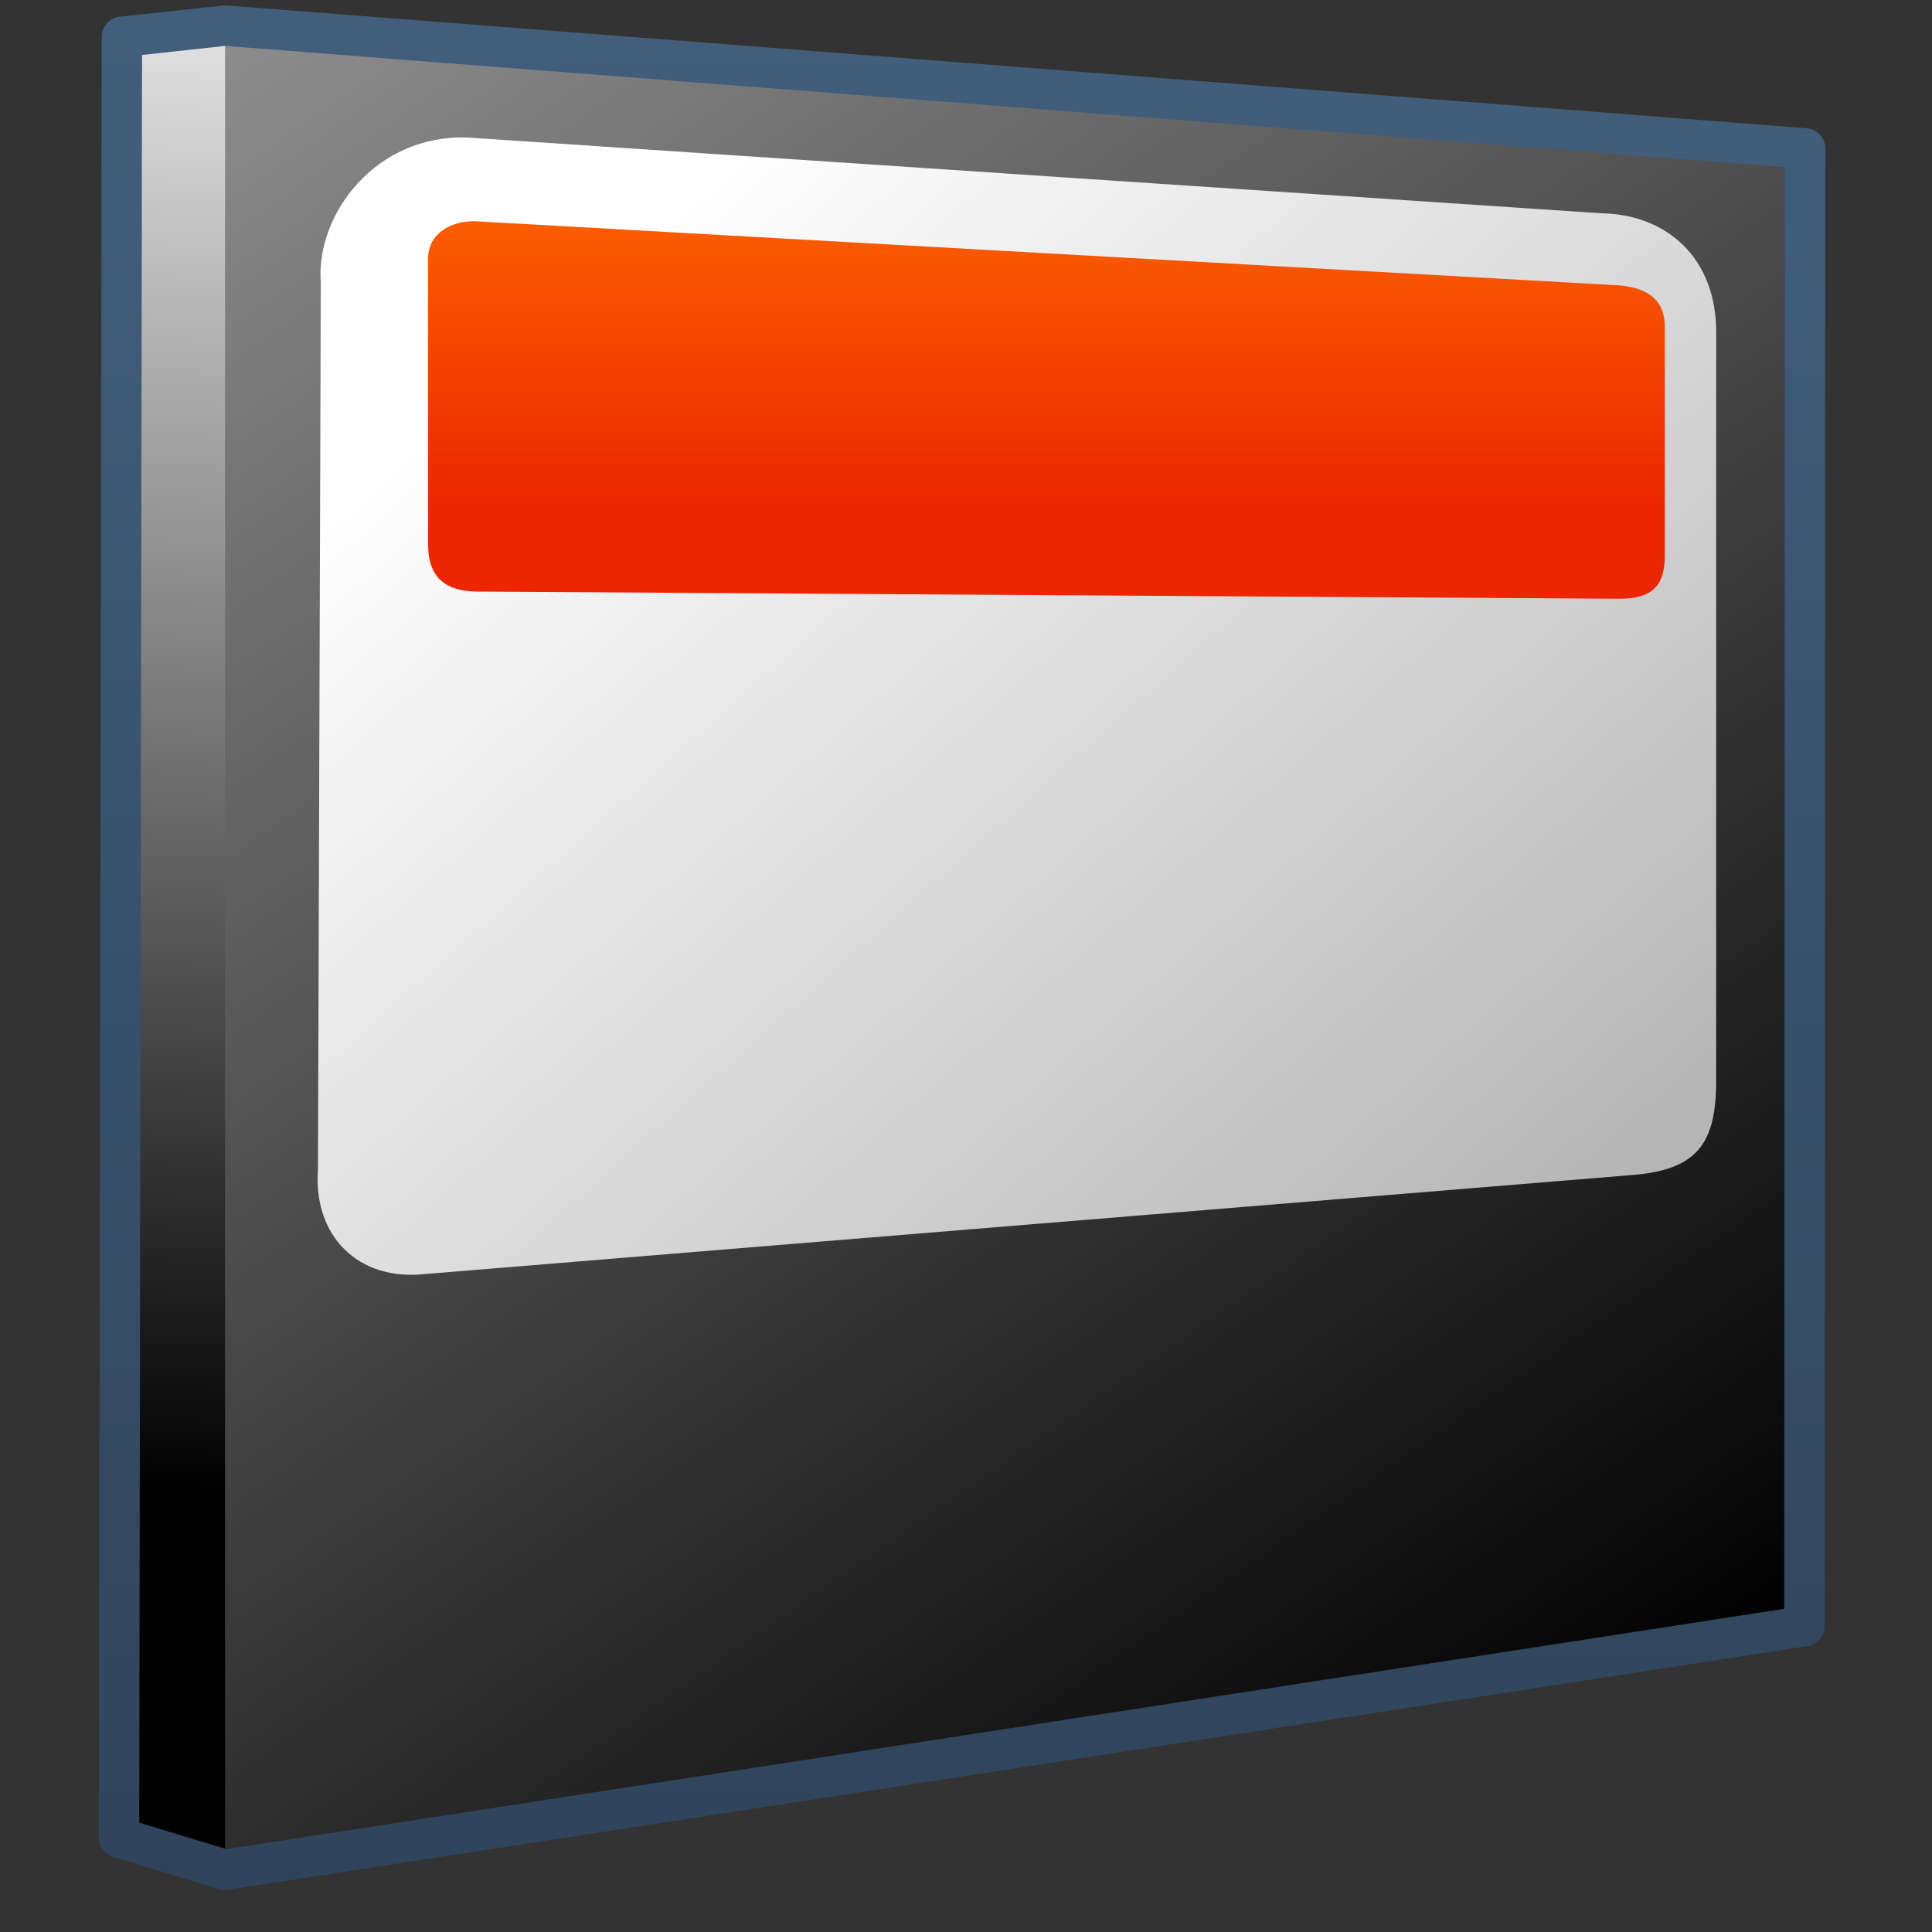 <?xml version="1.0" encoding="UTF-8" standalone="no"?>
<!-- Created with Inkscape (http://www.inkscape.org/) -->
<svg
   xmlns:dc="http://purl.org/dc/elements/1.1/"
   xmlns:cc="http://creativecommons.org/ns#"
   xmlns:rdf="http://www.w3.org/1999/02/22-rdf-syntax-ns#"
   xmlns:svg="http://www.w3.org/2000/svg"
   xmlns="http://www.w3.org/2000/svg"
   xmlns:xlink="http://www.w3.org/1999/xlink"
   xmlns:sodipodi="http://sodipodi.sourceforge.net/DTD/sodipodi-0.dtd"
   xmlns:inkscape="http://www.inkscape.org/namespaces/inkscape"
   width="128"
   height="128"
   id="svg2"
   sodipodi:version="0.32"
   inkscape:version="0.46"
   version="1.0"
   sodipodi:docname="gnome-dev-media-cf.svg"
   inkscape:output_extension="org.inkscape.output.svg.inkscape">
  <rect width="100%" height="100%" fill="#333333" stroke="none"/>
  <defs
     id="defs4">
    <linearGradient
       inkscape:collect="always"
       xlink:href="#linearGradient5439"
       id="linearGradient7616"
       x1="489.697"
       y1="935.166"
       x2="487.599"
       y2="976.149"
       gradientUnits="userSpaceOnUse"
       gradientTransform="matrix(2.677,0,0,2.677,-1298.676,-2514.338)" />
    <linearGradient
       inkscape:collect="always"
       xlink:href="#linearGradient5439"
       id="linearGradient7620"
       x1="473.216"
       y1="898.638"
       x2="529.473"
       y2="979.586"
       gradientUnits="userSpaceOnUse"
       gradientTransform="matrix(2.677,0,0,2.677,-1298.676,-2514.338)" />
    <linearGradient
       inkscape:collect="always"
       xlink:href="#linearGradient5439"
       id="linearGradient7628"
       x1="499.912"
       y1="945.723"
       x2="578.451"
       y2="1034.282"
       gradientUnits="userSpaceOnUse"
       gradientTransform="matrix(2.677,0,0,2.677,-1298.676,-2514.338)" />
    <linearGradient
       inkscape:collect="always"
       xlink:href="#linearGradient5316"
       id="linearGradient7634"
       x1="511.114"
       y1="942.552"
       x2="511.114"
       y2="951.84"
       gradientUnits="userSpaceOnUse"
       gradientTransform="matrix(2.677,0,0,2.677,-1298.676,-2514.338)" />
    <linearGradient
       inkscape:collect="always"
       xlink:href="#linearGradient9863"
       id="linearGradient11035"
       x1="1036.183"
       y1="906.197"
       x2="1036.183"
       y2="859.538"
       gradientUnits="userSpaceOnUse"
       gradientTransform="matrix(2.677,0,0,2.677,-2701.175,-2300.216)" />
    <linearGradient
       inkscape:collect="always"
       xlink:href="#linearGradient5439"
       id="linearGradient6478"
       x1="506.011"
       y1="942.799"
       x2="530.815"
       y2="980.159"
       gradientUnits="userSpaceOnUse"
       gradientTransform="matrix(2.677,0,0,2.677,-1298.676,-2514.903)" />
    <linearGradient
       inkscape:collect="always"
       xlink:href="#linearGradient5439"
       id="linearGradient6483"
       x1="504.489"
       y1="954.956"
       x2="568.974"
       y2="1027.571"
       gradientUnits="userSpaceOnUse"
       gradientTransform="matrix(2.677,0,0,2.677,-1298.676,-2514.903)" />
    <linearGradient
       inkscape:collect="always"
       xlink:href="#linearGradient5316"
       id="linearGradient6485"
       x1="507.451"
       y1="951.816"
       x2="520.459"
       y2="952.665"
       gradientUnits="userSpaceOnUse"
       gradientTransform="matrix(2.677,0,0,2.677,-1298.676,-2514.903)" />
    <linearGradient
       inkscape:collect="always"
       xlink:href="#linearGradient5316"
       id="linearGradient6487"
       x1="506.686"
       y1="953.502"
       x2="515.328"
       y2="960.642"
       gradientUnits="userSpaceOnUse"
       gradientTransform="matrix(2.677,0,0,2.677,-1298.558,-2515.376)" />
    <linearGradient
       inkscape:collect="always"
       xlink:href="#linearGradient5316"
       id="linearGradient6489"
       x1="507.785"
       y1="954.607"
       x2="519.049"
       y2="955.536"
       gradientUnits="userSpaceOnUse"
       gradientTransform="matrix(2.677,0,0,2.677,-1297.24,-2513.74)" />
    <linearGradient
       inkscape:collect="always"
       xlink:href="#linearGradient5316"
       id="linearGradient6491"
       x1="490.145"
       y1="941.343"
       x2="508.892"
       y2="968.593"
       gradientUnits="userSpaceOnUse"
       gradientTransform="matrix(2.677,0,0,2.677,-1298.676,-2514.903)" />
    <linearGradient
       inkscape:collect="always"
       xlink:href="#linearGradient5439"
       id="linearGradient6558"
       gradientUnits="userSpaceOnUse"
       x1="490.145"
       y1="941.343"
       x2="533.142"
       y2="987.843"
       gradientTransform="matrix(2.677,0,0,2.677,-1298.676,-2514.903)" />
    <linearGradient
       inkscape:collect="always"
       xlink:href="#linearGradient9863"
       id="linearGradient10092"
       x1="1348.833"
       y1="99.241"
       x2="1348.833"
       y2="51.735"
       gradientUnits="userSpaceOnUse"
       gradientTransform="matrix(2.677,0,0,2.677,-3546.956,-138.15)" />
    <linearGradient
       id="linearGradient12594">
      <stop
         id="stop12596"
         offset="0"
         style="stop-color:#e9b551;stop-opacity:1;" />
      <stop
         id="stop12598"
         offset="1"
         style="stop-color:#e9b551;stop-opacity:0;" />
    </linearGradient>
    <linearGradient
       id="linearGradient5316">
      <stop
         style="stop-color:#ff6e00;stop-opacity:1;"
         offset="0"
         id="stop5320" />
      <stop
         style="stop-color:#eb2600;stop-opacity:1;"
         offset="1"
         id="stop5322" />
    </linearGradient>
    <linearGradient
       id="linearGradient9863">
      <stop
         style="stop-color:#2f445a;stop-opacity:1;"
         offset="0"
         id="stop9865" />
      <stop
         style="stop-color:#415f7c;stop-opacity:1"
         offset="1"
         id="stop9867" />
    </linearGradient>
    <linearGradient
       id="linearGradient12336">
      <stop
         id="stop12338"
         offset="0"
         style="stop-color:#ff6e00;stop-opacity:1;" />
      <stop
         id="stop12340"
         offset="1"
         style="stop-color:#eb2600;stop-opacity:1;" />
    </linearGradient>
    <linearGradient
       id="linearGradient5362">
      <stop
         style="stop-color:#ffffff;stop-opacity:1;"
         offset="0"
         id="stop5364" />
      <stop
         style="stop-color:#ffffff;stop-opacity:0;"
         offset="1"
         id="stop5366" />
    </linearGradient>
    <linearGradient
       id="linearGradient5439">
      <stop
         style="stop-color:#ffffff;stop-opacity:1;"
         offset="0"
         id="stop5441" />
      <stop
         style="stop-color:#000000;stop-opacity:1;"
         offset="1"
         id="stop5443" />
    </linearGradient>
    <linearGradient
       inkscape:collect="always"
       xlink:href="#linearGradient5439"
       id="linearGradient13309"
       gradientUnits="userSpaceOnUse"
       x1="499.907"
       y1="953.395"
       x2="652.752"
       y2="1116.941"
       gradientTransform="matrix(2.677,0,0,2.677,-1298.677,-2514.903)" />
    <linearGradient
       inkscape:collect="always"
       id="linearGradient5398">
      <stop
         style="stop-color:#87c6ff;stop-opacity:1;"
         offset="0"
         id="stop5400" />
      <stop
         style="stop-color:#87c6ff;stop-opacity:0"
         offset="1"
         id="stop5402" />
    </linearGradient>
    <linearGradient
       inkscape:collect="always"
       xlink:href="#linearGradient5398"
       id="linearGradient13322"
       gradientUnits="userSpaceOnUse"
       x1="500.878"
       y1="948.12"
       x2="500.878"
       y2="953.175"
       gradientTransform="matrix(2.677,0,0,2.677,-1298.677,-2514.903)" />
    <linearGradient
       id="linearGradient5344">
      <stop
         style="stop-color:#000000;stop-opacity:1;"
         offset="0"
         id="stop5346" />
      <stop
         style="stop-color:#000000;stop-opacity:0;"
         offset="1"
         id="stop5348" />
    </linearGradient>
    <linearGradient
       inkscape:collect="always"
       xlink:href="#linearGradient5344"
       id="linearGradient13314"
       gradientUnits="userSpaceOnUse"
       x1="544.89"
       y1="919.058"
       x2="506.015"
       y2="969.808"
       gradientTransform="translate(-485.21,-859.439)" />
    <linearGradient
       id="linearGradient8702">
      <stop
         id="stop8704"
         offset="0"
         style="stop-color:#ff6e00;stop-opacity:1;" />
      <stop
         id="stop8706"
         offset="1"
         style="stop-color:#eb2600;stop-opacity:1;" />
    </linearGradient>
    <linearGradient
       inkscape:collect="always"
       xlink:href="#linearGradient8702"
       id="linearGradient13316"
       gradientUnits="userSpaceOnUse"
       gradientTransform="matrix(2.677,0,0,2.677,-1779.542,-994.637)"
       x1="700.131"
       y1="378.87"
       x2="707.805"
       y2="395.749" />
    <inkscape:perspective
       sodipodi:type="inkscape:persp3d"
       inkscape:vp_x="0 : 526.18109 : 1"
       inkscape:vp_y="0 : 1000 : 0"
       inkscape:vp_z="744.09448 : 526.18109 : 1"
       inkscape:persp3d-origin="372.04724 : 350.78739 : 1"
       id="perspective10" />
  </defs>
  <sodipodi:namedview
     id="base"
     pagecolor="#ffffff"
     bordercolor="#666666"
     borderopacity="1.0"
     inkscape:pageopacity="0.0"
     inkscape:pageshadow="2"
     inkscape:zoom="1.7692308"
     inkscape:cx="139.15809"
     inkscape:cy="78.139372"
     inkscape:document-units="px"
     inkscape:current-layer="layer1"
     showgrid="false"
     inkscape:showpageshadow="false"
     inkscape:window-width="1024"
     inkscape:window-height="713"
     inkscape:window-x="0"
     inkscape:window-y="6"
     showguides="true"
     inkscape:guide-bbox="true" />
  <g
     inkscape:label="Capa 1"
     inkscape:groupmode="layer"
     id="layer1">
    <path
       sodipodi:nodetypes="cccccc"
       id="path7614"
       d="M 14.91,122.807 L 118.291,59.775 L 14.91,2.354 L 9.11,3.303 L 9.11,121.128 L 14.91,122.807 z"
       style="fill:url(#linearGradient7616);fill-rule:evenodd;stroke:none;stroke-width:1px;stroke-linecap:butt;stroke-linejoin:miter;stroke-opacity:1;display:inline" />
    <path
       style="fill:url(#linearGradient7620);fill-rule:evenodd;stroke:none;stroke-width:1px;stroke-linecap:butt;stroke-linejoin:miter;stroke-opacity:1;display:inline"
       d="M 14.91,122.807 L 14.91,2.354 L 118.471,10.771 L 118.471,106.796 L 14.91,122.807 z"
       id="path6842"
       sodipodi:nodetypes="ccccc" />
    <path
       style="fill:url(#linearGradient7628);fill-rule:evenodd;stroke:none;stroke-width:1px;stroke-linecap:butt;stroke-linejoin:miter;stroke-opacity:1;display:inline"
       d="M 21.255,18.735 L 21.066,77.53 C 20.754,81.792 23.649,84.927 28.225,84.402 L 108.187,77.844 C 112.664,77.482 113.752,75.546 113.701,71.282 L 113.701,22.227 C 113.79,16.939 110.261,14.201 106.122,14.132 L 31.012,9.115 C 24.904,8.87 20.896,14.216 21.255,18.735 z"
       id="path7623"
       sodipodi:nodetypes="ccccccccc" />
    <path
       style="fill:url(#linearGradient7634);fill-opacity:1;fill-rule:evenodd;stroke:none;stroke-width:1px;stroke-linecap:butt;stroke-linejoin:miter;stroke-opacity:1;display:inline"
       d="M 28.366,17.064 L 28.366,36.103 C 28.366,38.013 29.261,39.154 31.571,39.193 L 107.299,39.667 C 109.528,39.669 110.295,38.74 110.295,36.821 L 110.295,21.766 C 110.346,19.885 109.197,19.083 107.301,18.908 L 31.571,14.663 C 29.906,14.583 28.393,15.468 28.366,17.064 z"
       id="path7632"
       sodipodi:nodetypes="ccccccccc" />
    <path
       style="fill:none;fill-rule:evenodd;stroke:url(#linearGradient11035);stroke-width:2.677;stroke-linecap:round;stroke-linejoin:round;stroke-miterlimit:4;stroke-dasharray:none;stroke-opacity:1;display:inline"
       d="M 14.911,1.697 L 8.076,2.439 L 7.885,121.746 L 14.911,123.878 L 119.547,107.736 L 119.589,9.833 L 14.911,1.697 z"
       id="path10275"
       sodipodi:nodetypes="ccccccc" />
  </g>
</svg>
